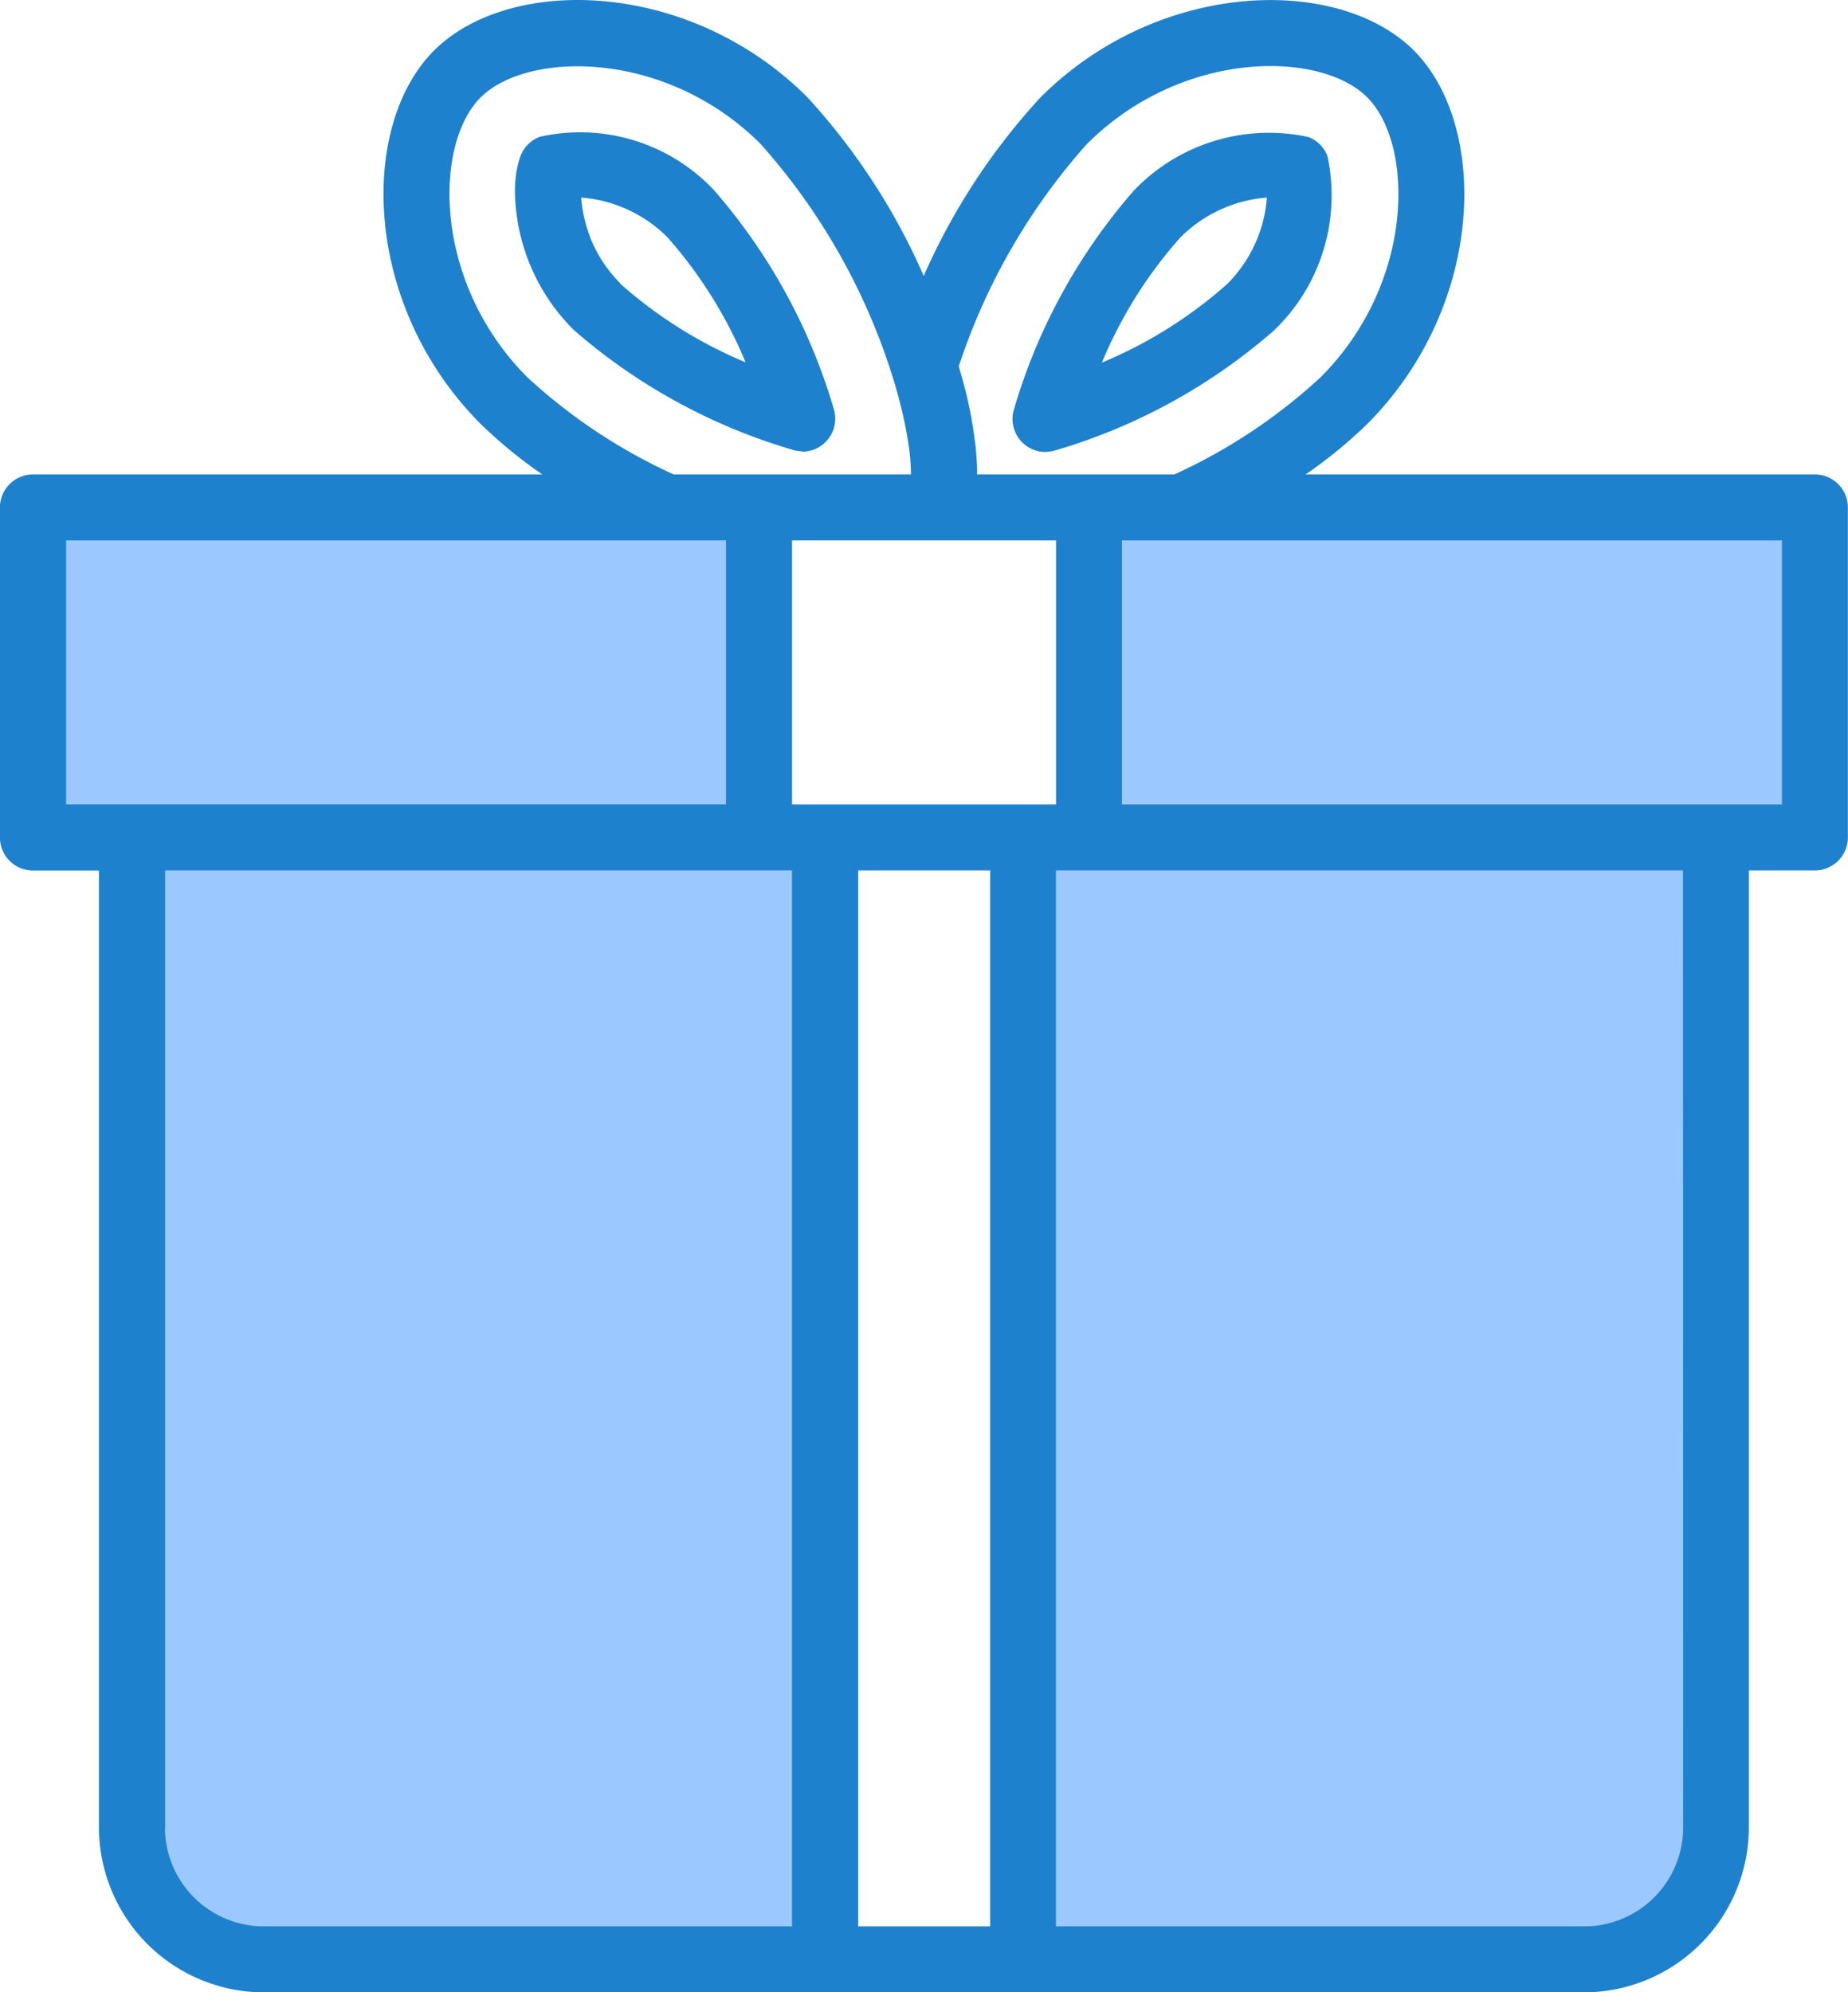<svg xmlns="http://www.w3.org/2000/svg" width="30.383" height="32.758" viewBox="0 0 30.383 32.758">
  <g id="gift-box" transform="translate(-0.013 0.001)">
    <g id="Group_112" data-name="Group 112" transform="translate(0.555 8.343)">
      <path id="Path_208" data-name="Path 208" d="M42.321,203.027H32.012V219.3a2.17,2.17,0,0,0,2.17,2.17h9.223V203.027Zm0,0" transform="translate(-30.384 -197.601)" fill="#9bc9ff"/>
      <path id="Path_209" data-name="Path 209" d="M259.406,219.3V203.027H248.012v18.447h9.223A2.17,2.17,0,0,0,259.406,219.3Zm0,0" transform="translate(-231.735 -197.601)" fill="#9bc9ff"/>
      <path id="Path_210" data-name="Path 210" d="M19.948,123.027H8.012v5.426H19.948Zm0,0" transform="translate(-8.012 -123.027)" fill="#9bc9ff"/>
      <path id="Path_211" data-name="Path 211" d="M264.012,128.453h11.936v-5.426H264.012Zm0,0" transform="translate(-246.65 -123.027)" fill="#9bc9ff"/>
    </g>
    <path id="Path_212" data-name="Path 212" d="M129.567,37.384a.543.543,0,0,0,.52-.7,9.563,9.563,0,0,0-1.97-3.6,3.02,3.02,0,0,0-2.867-.877.542.542,0,0,0-.313.313,1.36,1.36,0,0,0-.066.25,2.078,2.078,0,0,0-.027.306v.009a3.275,3.275,0,0,0,.97,2.3,9.567,9.567,0,0,0,3.6,1.969.569.569,0,0,0,.156.024Zm-2.984-2.761a2.242,2.242,0,0,1-.5-.757V33.86c-.024-.06-.045-.121-.062-.179-.009-.032-.016-.061-.024-.092s-.015-.054-.021-.081-.007-.038-.01-.057a2.067,2.067,0,0,1-.033-.245,2.242,2.242,0,0,1,1.417.651,7.373,7.373,0,0,1,1.286,2.057,7.372,7.372,0,0,1-2.059-1.291Zm0,0" transform="translate(-116.365 -29.958)" fill="#1e81ce"/>
    <path id="Path_213" data-name="Path 213" d="M29.853,7.8H21.478a7.594,7.594,0,0,0,1.016-.832c1.941-1.947,2-4.9.765-6.138S19.069-.347,17.12,1.6A10.645,10.645,0,0,0,15.2,4.536a10.632,10.632,0,0,0-1.917-2.942C11.34-.346,8.389-.41,7.149.83s-1.176,4.191.765,6.138A7.628,7.628,0,0,0,8.93,7.8H.555a.543.543,0,0,0-.543.543v5.426a.543.543,0,0,0,.543.543H1.64V30.045a2.716,2.716,0,0,0,2.713,2.713h21.7a2.716,2.716,0,0,0,2.713-2.713V14.311h1.085a.543.543,0,0,0,.543-.543V8.343a.543.543,0,0,0-.543-.543ZM17.888,2.363C19.447.808,21.721.826,22.492,1.6s.789,3.044-.765,4.6A9.086,9.086,0,0,1,19.32,7.8H16.078V7.765c0-.124-.009-.249-.021-.375,0-.042-.009-.083-.014-.125q-.019-.156-.046-.311c-.006-.036-.012-.073-.018-.109-.026-.135-.054-.268-.087-.4,0-.019-.009-.035-.014-.054-.029-.112-.059-.217-.089-.325l-.012-.046a10.344,10.344,0,0,1,2.112-3.66Zm-.513,10.863h-4.34V8.885h4.34ZM8.681,6.2c-1.555-1.56-1.537-3.833-.765-4.6s3.044-.789,4.6.764a10.422,10.422,0,0,1,2.17,3.824c.061.19.108.373.153.551.012.051.023.1.034.15.029.132.053.259.071.38.006.041.014.083.018.123a3.506,3.506,0,0,1,.028.408h-3.9A9.093,9.093,0,0,1,8.681,6.2ZM1.1,8.885H11.949v4.34H1.1Zm1.628,21.16V14.311H13.034V31.673H4.353a1.628,1.628,0,0,1-1.628-1.628Zm11.394,1.628V14.311h2.17V31.673Zm13.564-1.628a1.628,1.628,0,0,1-1.628,1.628H17.374V14.311H27.683ZM29.31,13.226H18.459V8.885H29.31Zm0,0" fill="#1e81ce"/>
    <path id="Path_214" data-name="Path 214" d="M246.05,37.44a.543.543,0,0,0,.154-.022,9.532,9.532,0,0,0,3.6-1.973,3.071,3.071,0,0,0,.879-2.869.539.539,0,0,0-.312-.312,3.071,3.071,0,0,0-2.869.879,9.54,9.54,0,0,0-1.973,3.6.543.543,0,0,0,.52.7Zm2.22-3.529a2.25,2.25,0,0,1,1.418-.651,2.248,2.248,0,0,1-.651,1.419,7.334,7.334,0,0,1-2.062,1.294A7.33,7.33,0,0,1,248.27,33.91Zm0,0" transform="translate(-228.846 -30.012)" fill="#1e81ce"/>
  </g>
</svg>
